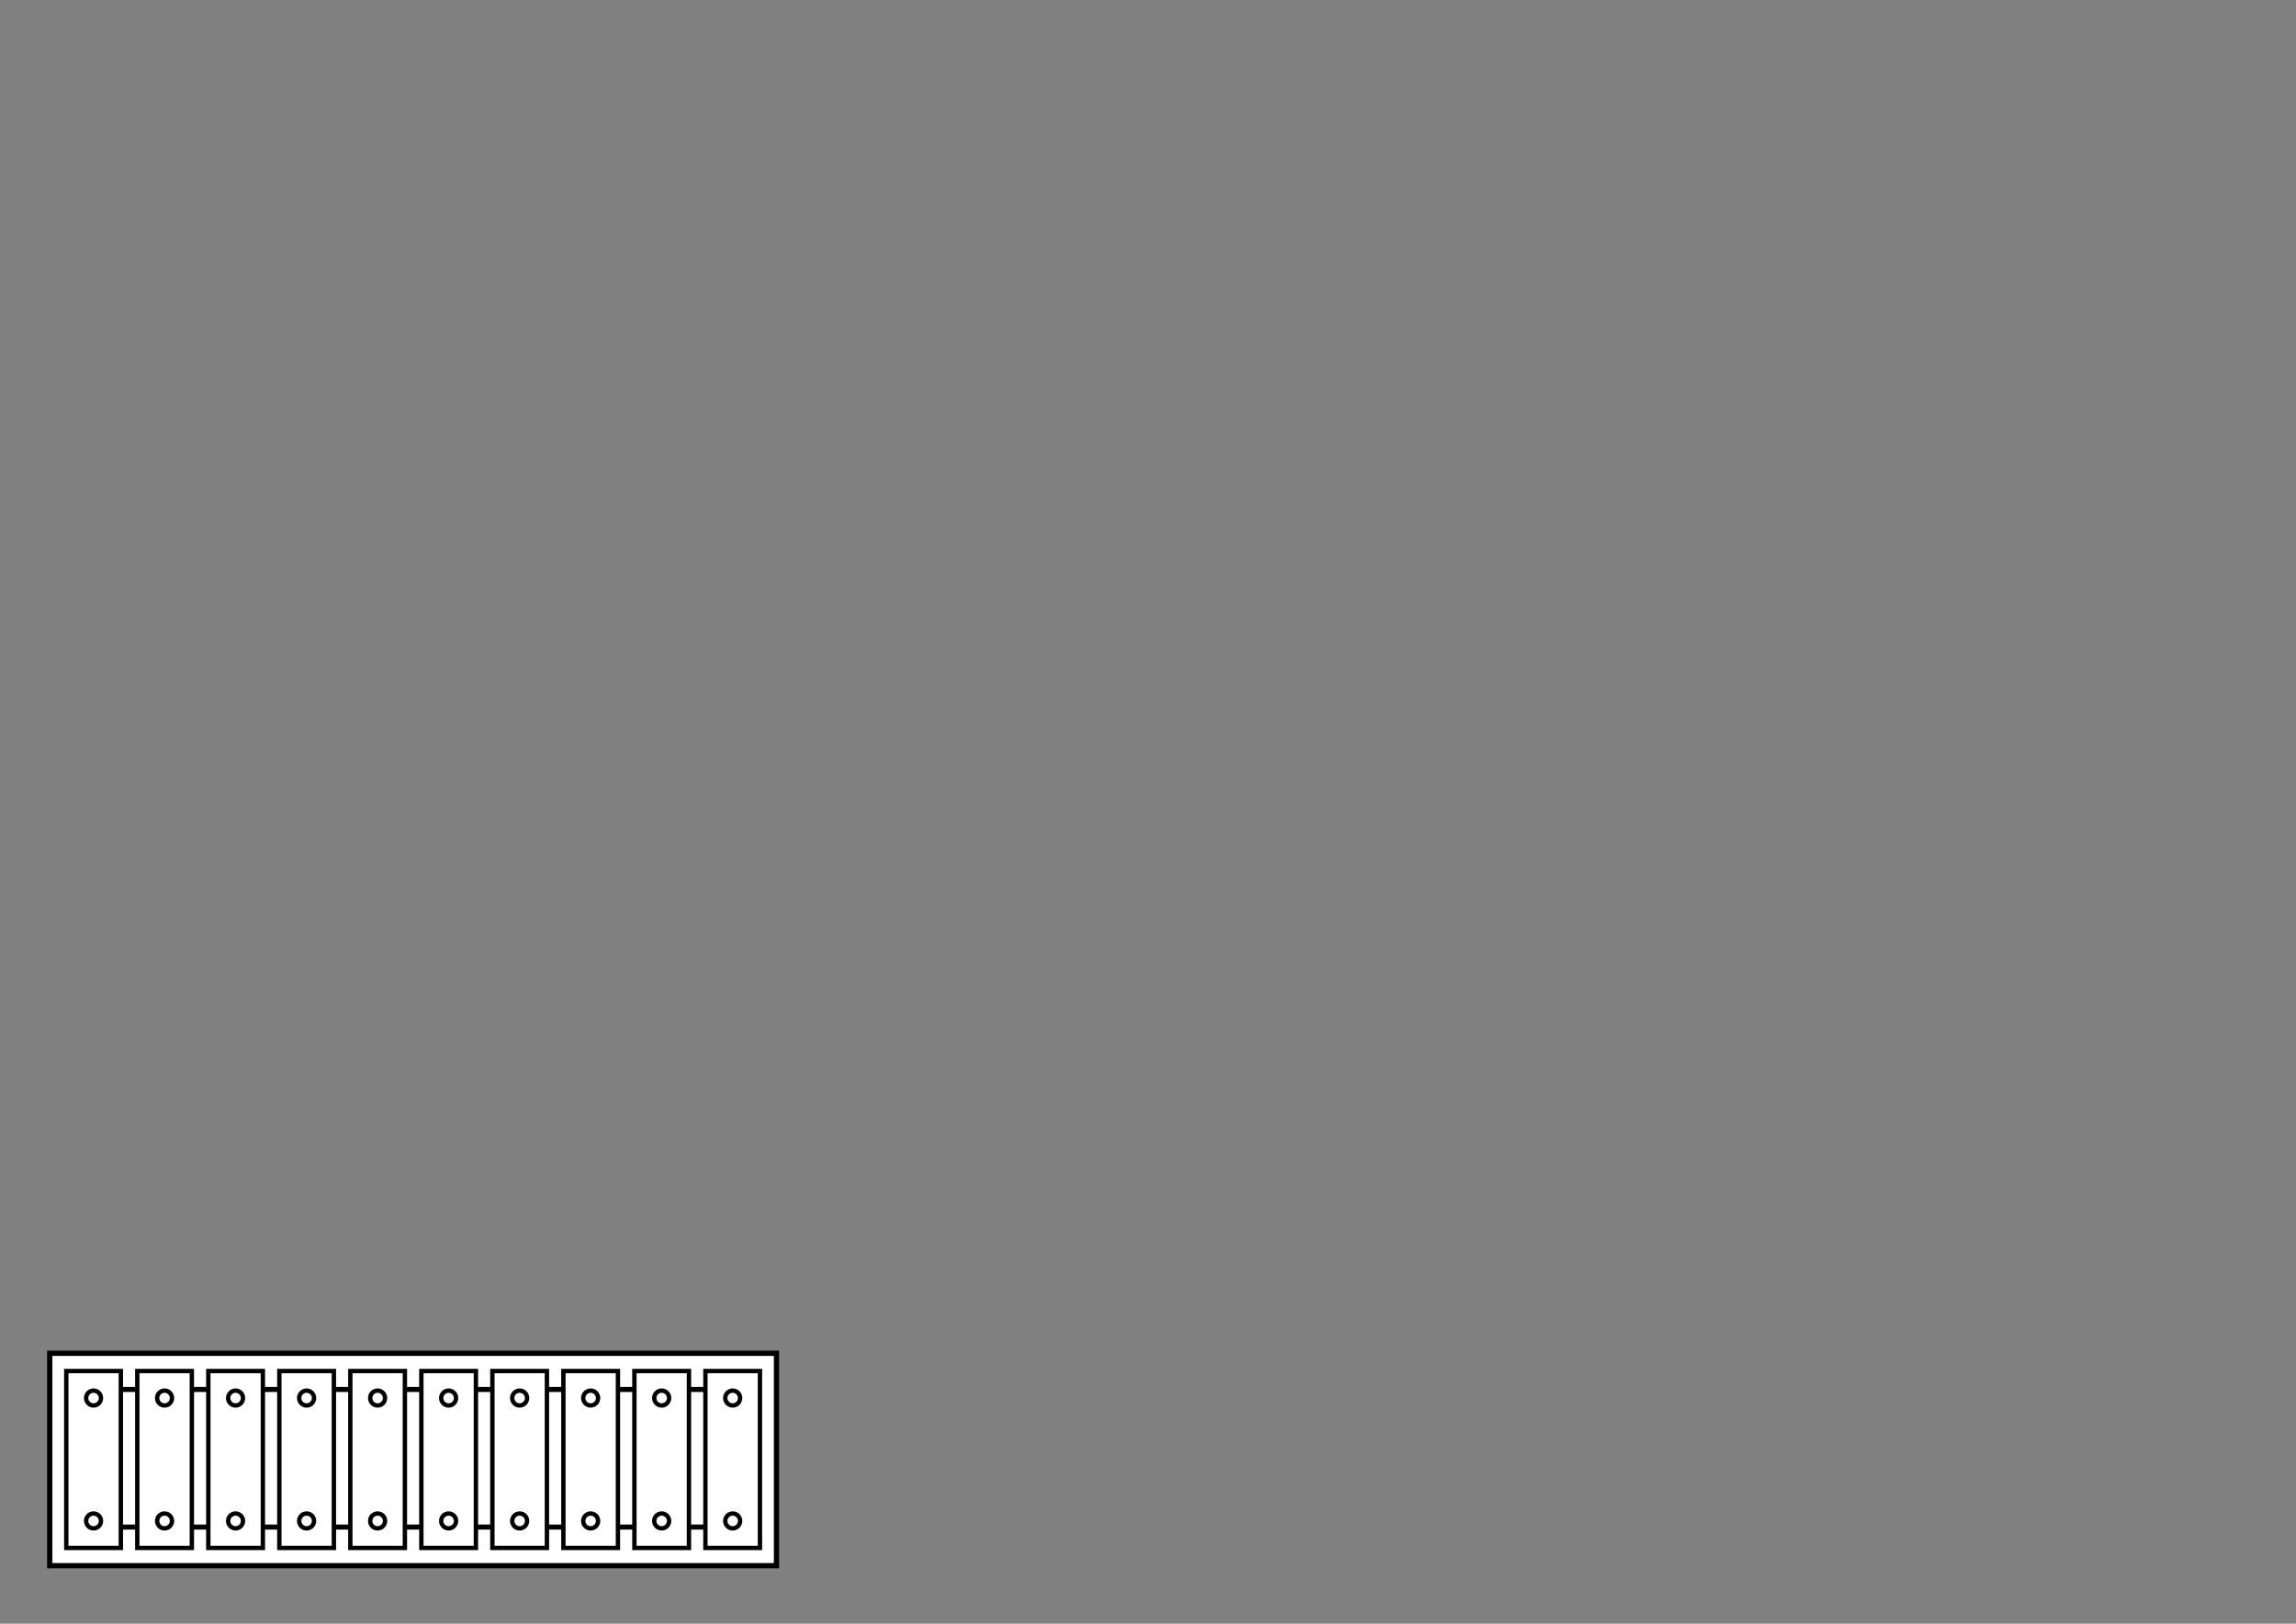 <?xml version="1.0" encoding="UTF-8" standalone="no"?>
<svg
   xmlns:dc="http://purl.org/dc/elements/1.1/"
   xmlns:cc="http://creativecommons.org/ns#"
   xmlns:rdf="http://www.w3.org/1999/02/22-rdf-syntax-ns#"
   xmlns:svg="http://www.w3.org/2000/svg"
   xmlns="http://www.w3.org/2000/svg"
   version="1.1"
   id="svg4335"
   viewBox="0 0 1052.362 744.094"
   height="210mm"
   width="297mm">
  <rect x="0" y="0" width="1052.362" height="744.094" fill="#808080" stroke="none"/>
  <title
     id="title4177">10_bellset</title>
  <defs
     id="defs4337" />
  <g
     id="layer5">
    <rect
       ry="0"
       y="620.174"
       x="22.804"
       height="97.328"
       width="333.097"
       id="rect4218"
       style="opacity:1;fill:#ffffff;fill-opacity:1;stroke:#000000;stroke-width:2.405;stroke-miterlimit:4;stroke-dasharray:none;stroke-opacity:1" />
  </g>
  <g
     transform="translate(0,-308.268)"
     id="layer1">
    <rect
       y="945.009"
       x="53.907"
       height="63.065"
       width="273.429"
       id="rect4259"
       style="opacity:1;fill:#ffffff;fill-opacity:1;stroke:#000000;stroke-width:2.322;stroke-miterlimit:4;stroke-dasharray:none;stroke-opacity:1" />
    <g
       transform="translate(1.509,0.564)"
       id="g5083">
      <rect
         style="opacity:1;fill:#ffffff;fill-opacity:1;stroke:#000000;stroke-width:2;stroke-miterlimit:4;stroke-dasharray:none;stroke-opacity:1"
         id="rect4220"
         width="25.001"
         height="81.065"
         x="28.871"
         y="936.009" />
      <rect
         style="opacity:1;fill:#ffffff;fill-opacity:1;stroke:#000000;stroke-width:2;stroke-miterlimit:4;stroke-dasharray:none;stroke-opacity:1"
         id="rect4224"
         width="25.001"
         height="81.065"
         x="256.716"
         y="936.009" />
      <rect
         y="936.009"
         x="61.42"
         height="81.065"
         width="25.001"
         id="rect4226"
         style="opacity:1;fill:#ffffff;fill-opacity:1;stroke:#000000;stroke-width:2;stroke-miterlimit:4;stroke-dasharray:none;stroke-opacity:1" />
      <rect
         style="opacity:1;fill:#ffffff;fill-opacity:1;stroke:#000000;stroke-width:2;stroke-miterlimit:4;stroke-dasharray:none;stroke-opacity:1"
         id="rect4228"
         width="25.001"
         height="81.065"
         x="93.97"
         y="936.009" />
      <rect
         y="936.009"
         x="126.519"
         height="81.065"
         width="25.001"
         id="rect4230"
         style="opacity:1;fill:#ffffff;fill-opacity:1;stroke:#000000;stroke-width:2;stroke-miterlimit:4;stroke-dasharray:none;stroke-opacity:1" />
      <rect
         style="opacity:1;fill:#ffffff;fill-opacity:1;stroke:#000000;stroke-width:2;stroke-miterlimit:4;stroke-dasharray:none;stroke-opacity:1"
         id="rect4232"
         width="25.001"
         height="81.065"
         x="159.068"
         y="936.009" />
      <rect
         y="936.009"
         x="191.618"
         height="81.065"
         width="25.001"
         id="rect4234"
         style="opacity:1;fill:#ffffff;fill-opacity:1;stroke:#000000;stroke-width:2;stroke-miterlimit:4;stroke-dasharray:none;stroke-opacity:1" />
      <rect
         style="opacity:1;fill:#ffffff;fill-opacity:1;stroke:#000000;stroke-width:2;stroke-miterlimit:4;stroke-dasharray:none;stroke-opacity:1"
         id="rect4236"
         width="25.001"
         height="81.065"
         x="224.167"
         y="936.009" />
      <g
         id="g4289"
         transform="translate(3.617,300.885)">
        <circle
           r="3.409"
           cy="647.499"
           cx="37.754"
           id="path4277"
           style="opacity:1;fill:#ffffff;fill-opacity:1;stroke:#000000;stroke-width:2;stroke-miterlimit:4;stroke-dasharray:none;stroke-opacity:1" />
        <circle
           style="opacity:1;fill:#ffffff;fill-opacity:1;stroke:#000000;stroke-width:2;stroke-miterlimit:4;stroke-dasharray:none;stroke-opacity:1"
           id="circle4287"
           cx="37.754"
           cy="703.815"
           r="3.409" />
      </g>
      <g
         transform="translate(231.462,300.885)"
         id="g4293">
        <circle
           style="opacity:1;fill:#ffffff;fill-opacity:1;stroke:#000000;stroke-width:2;stroke-miterlimit:4;stroke-dasharray:none;stroke-opacity:1"
           id="circle4295"
           cx="37.754"
           cy="647.499"
           r="3.409" />
        <circle
           r="3.409"
           cy="703.815"
           cx="37.754"
           id="circle4297"
           style="opacity:1;fill:#ffffff;fill-opacity:1;stroke:#000000;stroke-width:2;stroke-miterlimit:4;stroke-dasharray:none;stroke-opacity:1" />
      </g>
      <g
         id="g4299"
         transform="translate(198.913,300.885)">
        <circle
           r="3.409"
           cy="647.499"
           cx="37.754"
           id="circle4301"
           style="opacity:1;fill:#ffffff;fill-opacity:1;stroke:#000000;stroke-width:2;stroke-miterlimit:4;stroke-dasharray:none;stroke-opacity:1" />
        <circle
           style="opacity:1;fill:#ffffff;fill-opacity:1;stroke:#000000;stroke-width:2;stroke-miterlimit:4;stroke-dasharray:none;stroke-opacity:1"
           id="circle4303"
           cx="37.754"
           cy="703.815"
           r="3.409" />
      </g>
      <g
         transform="translate(166.364,300.885)"
         id="g4305">
        <circle
           style="opacity:1;fill:#ffffff;fill-opacity:1;stroke:#000000;stroke-width:2;stroke-miterlimit:4;stroke-dasharray:none;stroke-opacity:1"
           id="circle4307"
           cx="37.754"
           cy="647.499"
           r="3.409" />
        <circle
           r="3.409"
           cy="703.815"
           cx="37.754"
           id="circle4309"
           style="opacity:1;fill:#ffffff;fill-opacity:1;stroke:#000000;stroke-width:2;stroke-miterlimit:4;stroke-dasharray:none;stroke-opacity:1" />
      </g>
      <g
         id="g4311"
         transform="translate(133.814,300.885)">
        <circle
           r="3.409"
           cy="647.499"
           cx="37.754"
           id="circle4313"
           style="opacity:1;fill:#ffffff;fill-opacity:1;stroke:#000000;stroke-width:2;stroke-miterlimit:4;stroke-dasharray:none;stroke-opacity:1" />
        <circle
           style="opacity:1;fill:#ffffff;fill-opacity:1;stroke:#000000;stroke-width:2;stroke-miterlimit:4;stroke-dasharray:none;stroke-opacity:1"
           id="circle4315"
           cx="37.754"
           cy="703.815"
           r="3.409" />
      </g>
      <g
         transform="translate(101.265,300.885)"
         id="g4317">
        <circle
           style="opacity:1;fill:#ffffff;fill-opacity:1;stroke:#000000;stroke-width:2;stroke-miterlimit:4;stroke-dasharray:none;stroke-opacity:1"
           id="circle4319"
           cx="37.754"
           cy="647.499"
           r="3.409" />
        <circle
           r="3.409"
           cy="703.815"
           cx="37.754"
           id="circle4321"
           style="opacity:1;fill:#ffffff;fill-opacity:1;stroke:#000000;stroke-width:2;stroke-miterlimit:4;stroke-dasharray:none;stroke-opacity:1" />
      </g>
      <g
         id="g4323"
         transform="translate(68.716,300.885)">
        <circle
           r="3.409"
           cy="647.499"
           cx="37.754"
           id="circle4325"
           style="opacity:1;fill:#ffffff;fill-opacity:1;stroke:#000000;stroke-width:2;stroke-miterlimit:4;stroke-dasharray:none;stroke-opacity:1" />
        <circle
           style="opacity:1;fill:#ffffff;fill-opacity:1;stroke:#000000;stroke-width:2;stroke-miterlimit:4;stroke-dasharray:none;stroke-opacity:1"
           id="circle4327"
           cx="37.754"
           cy="703.815"
           r="3.409" />
      </g>
      <g
         transform="translate(36.166,300.885)"
         id="g4329">
        <circle
           style="opacity:1;fill:#ffffff;fill-opacity:1;stroke:#000000;stroke-width:2;stroke-miterlimit:4;stroke-dasharray:none;stroke-opacity:1"
           id="circle4331"
           cx="37.754"
           cy="647.499"
           r="3.409" />
        <circle
           r="3.409"
           cy="703.815"
           cx="37.754"
           id="circle4333"
           style="opacity:1;fill:#ffffff;fill-opacity:1;stroke:#000000;stroke-width:2;stroke-miterlimit:4;stroke-dasharray:none;stroke-opacity:1" />
      </g>
      <rect
         y="936.009"
         x="321.815"
         height="81.065"
         width="25.001"
         id="rect5025"
         style="opacity:1;fill:#ffffff;fill-opacity:1;stroke:#000000;stroke-width:2;stroke-miterlimit:4;stroke-dasharray:none;stroke-opacity:1" />
      <g
         id="g5027"
         transform="translate(296.561,300.885)">
        <circle
           r="3.409"
           cy="647.499"
           cx="37.754"
           id="circle5029"
           style="opacity:1;fill:#ffffff;fill-opacity:1;stroke:#000000;stroke-width:2;stroke-miterlimit:4;stroke-dasharray:none;stroke-opacity:1" />
        <circle
           style="opacity:1;fill:#ffffff;fill-opacity:1;stroke:#000000;stroke-width:2;stroke-miterlimit:4;stroke-dasharray:none;stroke-opacity:1"
           id="circle5031"
           cx="37.754"
           cy="703.815"
           r="3.409" />
      </g>
      <rect
         style="opacity:1;fill:#ffffff;fill-opacity:1;stroke:#000000;stroke-width:2;stroke-miterlimit:4;stroke-dasharray:none;stroke-opacity:1"
         id="rect5033"
         width="25.001"
         height="81.065"
         x="289.266"
         y="936.009" />
      <g
         transform="translate(264.012,300.885)"
         id="g5035">
        <circle
           style="opacity:1;fill:#ffffff;fill-opacity:1;stroke:#000000;stroke-width:2;stroke-miterlimit:4;stroke-dasharray:none;stroke-opacity:1"
           id="circle5037"
           cx="37.754"
           cy="647.499"
           r="3.409" />
        <circle
           r="3.409"
           cy="703.815"
           cx="37.754"
           id="circle5039"
           style="opacity:1;fill:#ffffff;fill-opacity:1;stroke:#000000;stroke-width:2;stroke-miterlimit:4;stroke-dasharray:none;stroke-opacity:1" />
      </g>
    </g>
  </g>
</svg>
